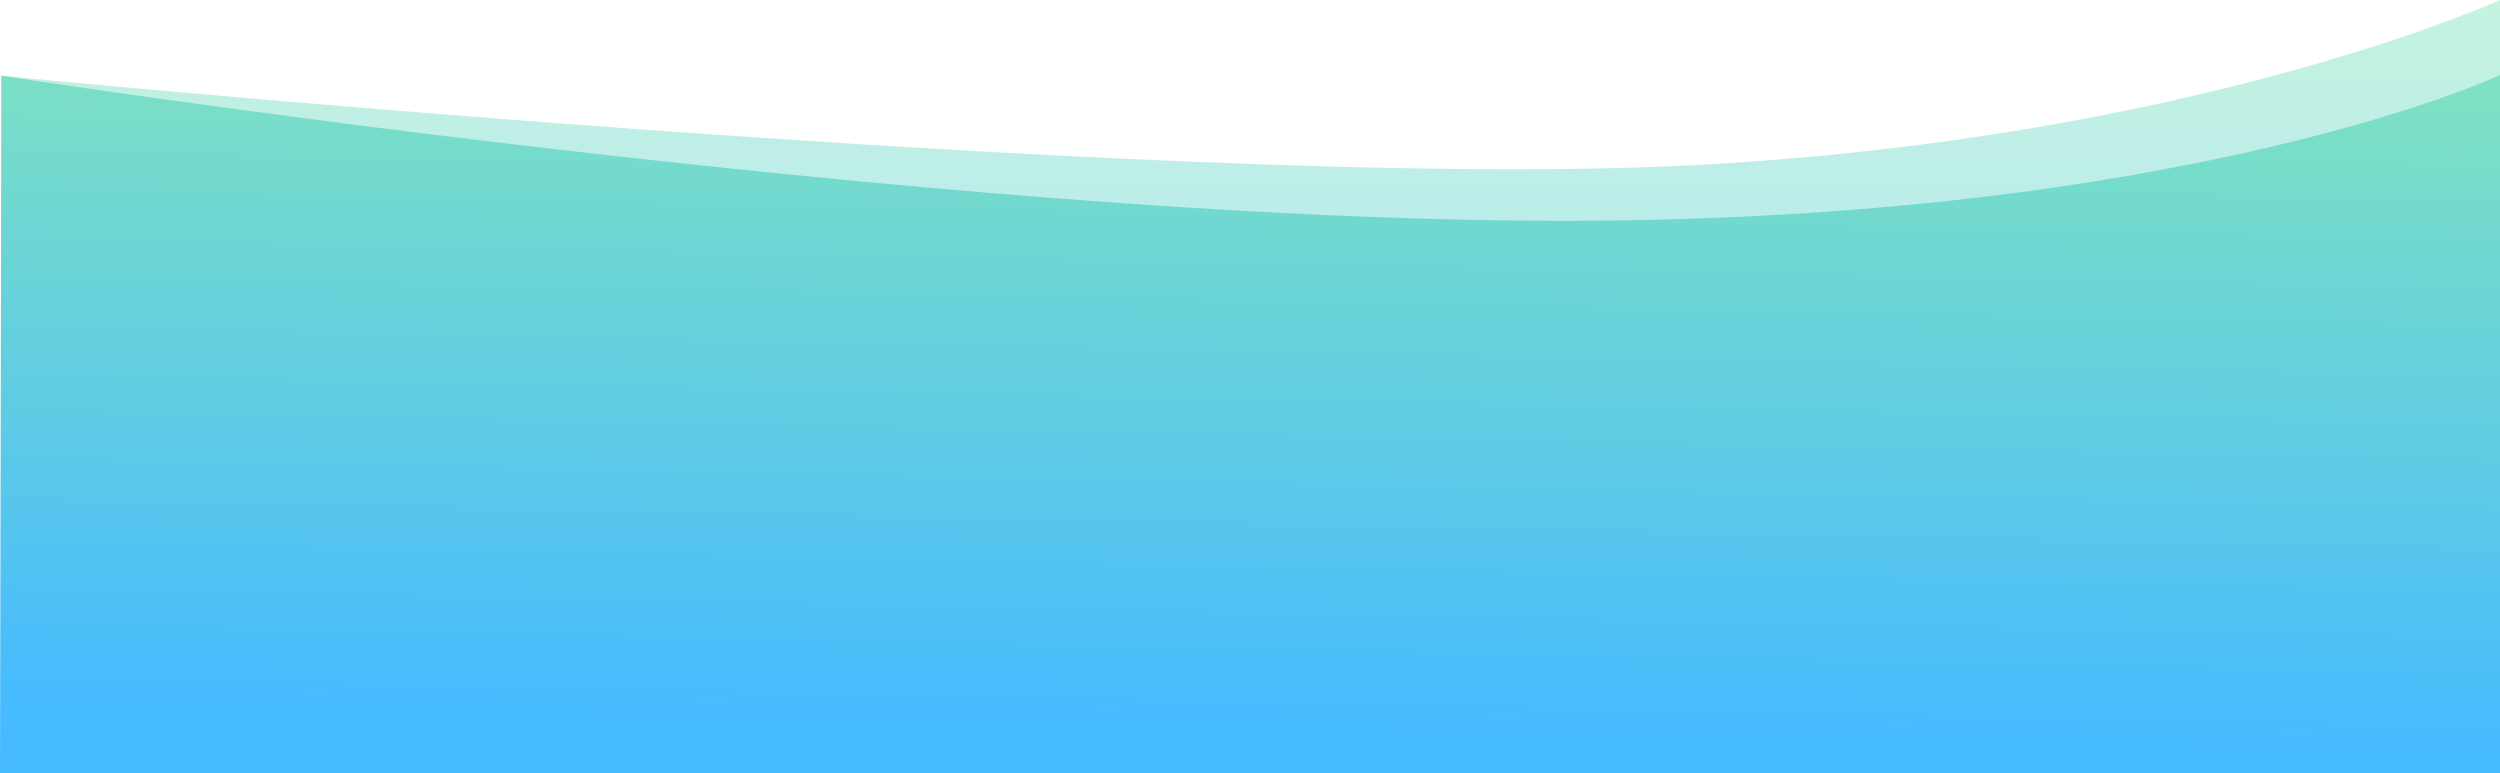 <svg xmlns="http://www.w3.org/2000/svg" xmlns:xlink="http://www.w3.org/1999/xlink" width="1921.23" height="594.398" viewBox="0 0 1921.23 594.398">
  <defs>
    <linearGradient id="linear-gradient" x1="0.642" y1="0.887" x2="0.646" y2="-0.553" gradientUnits="objectBoundingBox">
      <stop offset="0" stop-color="#46bbff"/>
      <stop offset="1" stop-color="#abff92"/>
    </linearGradient>
    <linearGradient id="linear-gradient-2" x1="0.486" y1="0.928" x2="0.609" y2="-0.758" xlink:href="#linear-gradient"/>
  </defs>
  <g id="Footer_BG" data-name="Footer BG" transform="translate(4373.23 -2087.475)">
    <path id="Path_29376" data-name="Path 29376" d="M1925.9-57.329S1686.083,51.951,1292.276,70.264,5.83.875,5.83.875L5.3,536.062l1920.6-1.22Z" transform="translate(-4377.897 2144.803)" opacity="0.48" fill="url(#linear-gradient)"/>
    <path id="Path_29377" data-name="Path 29377" d="M1925.9,0s-238.985,112.022-720.456,112.022S5.747.478,5.747.478L4.667,536.715,1925.9,536.5Z" transform="translate(-4377.897 2145.157)" fill="url(#linear-gradient-2)"/>
  </g>
</svg>
